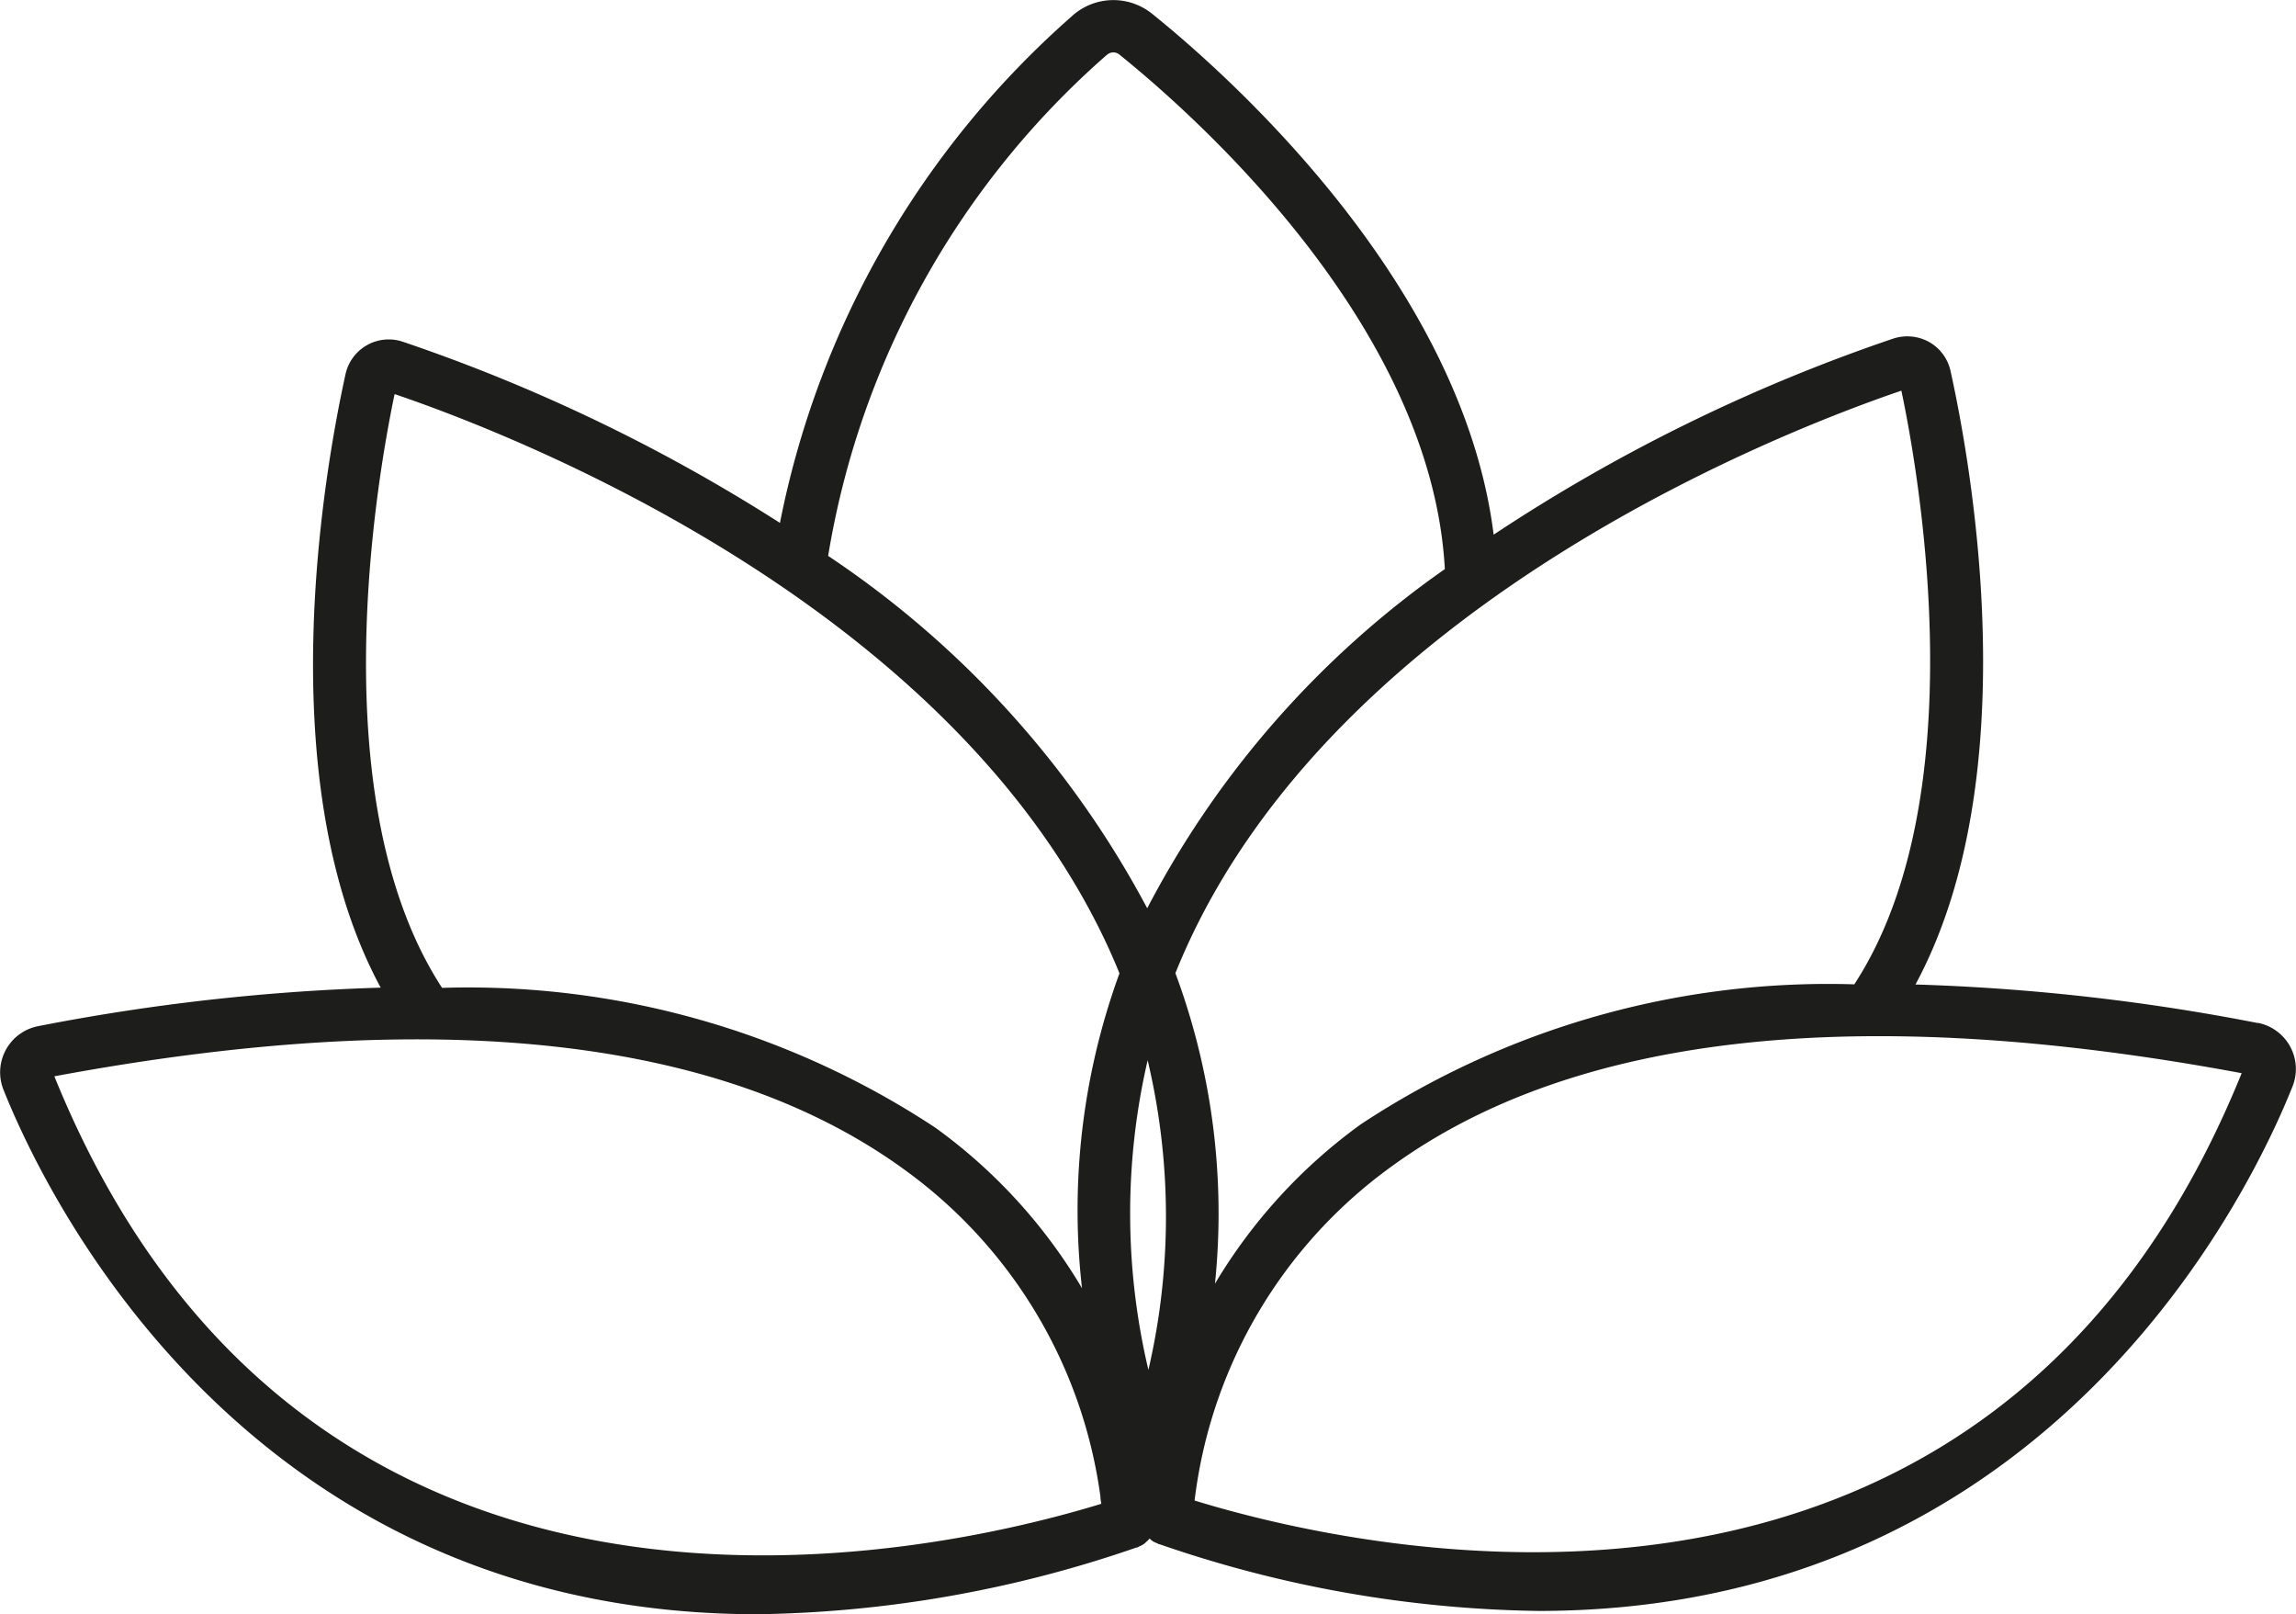<svg xmlns="http://www.w3.org/2000/svg" width="30.633" height="21.53" viewBox="0 0 30.633 21.53">
  <path id="Pfad_22846" data-name="Pfad 22846" d="M181.848,261.835a28.235,28.235,0,0,0-4.566-.514c1.491-2.762.749-6.912.468-8.183a.589.589,0,0,0-.282-.385.6.6,0,0,0-.481-.048,23,23,0,0,0-5.333,2.616c-.42-3.369-3.565-6.15-4.554-6.946a.822.822,0,0,0-1.083.039,12.12,12.12,0,0,0-3.885,6.75,23.1,23.1,0,0,0-5.033-2.417.59.59,0,0,0-.763.433c-.28,1.271-1.022,5.422.469,8.183a28.19,28.19,0,0,0-4.566.513.627.627,0,0,0-.468.845c.537,1.349,3.2,7,10.065,7a16.115,16.115,0,0,0,5.053-.89h0l.008,0c.01,0,.018-.01.027-.014a.337.337,0,0,0,.064-.033.361.361,0,0,0,.032-.029.346.346,0,0,0,.044-.044h0l0,0a.351.351,0,0,0,.032.029.346.346,0,0,0,.064.033c.009,0,.017.011.028.014l.008,0h0a16.1,16.1,0,0,0,5.054.89c6.865,0,9.527-5.65,10.064-7a.627.627,0,0,0-.468-.845Zm-4.753-8.431c.236,1.122.992,5.428-.629,7.915a11.313,11.313,0,0,0-6.583,1.866,7.115,7.115,0,0,0-1.947,2.127,9.192,9.192,0,0,0-.528-4.142q.09-.224.193-.444C169.758,256.125,175.658,253.889,177.094,253.4Zm-10.057,8.928a9.035,9.035,0,0,1,.01,4.13A9.058,9.058,0,0,1,167.038,262.331Zm-.547-13.408a.128.128,0,0,1,.171-.006c.974.784,4.164,3.593,4.341,6.862a12.677,12.677,0,0,0-3.971,4.524,12.963,12.963,0,0,0-4.257-4.7A11.317,11.317,0,0,1,166.491,248.923Zm-9.5,4.522c1.437.486,7.337,2.723,9.494,7.321.063.134.121.269.177.405a9.205,9.205,0,0,0-.5,4.2,7.12,7.12,0,0,0-1.955-2.14,11.32,11.32,0,0,0-6.583-1.866C156,258.872,156.755,254.567,156.991,253.445Zm-4.541,9.1c5.089-.947,8.905-.529,11.343,1.245a6.441,6.441,0,0,1,2.615,4.363c0,.034.008.065.011.094C164.177,268.935,155.817,270.852,152.451,262.545Zm15.215,5.66c0-.029.007-.061.011-.094a6.441,6.441,0,0,1,2.615-4.363c2.437-1.774,6.253-2.193,11.343-1.245C178.27,270.811,169.909,268.893,167.666,268.205Z" transform="translate(-151.726 -248.189)" fill="#1d1d1b"/>
</svg>
